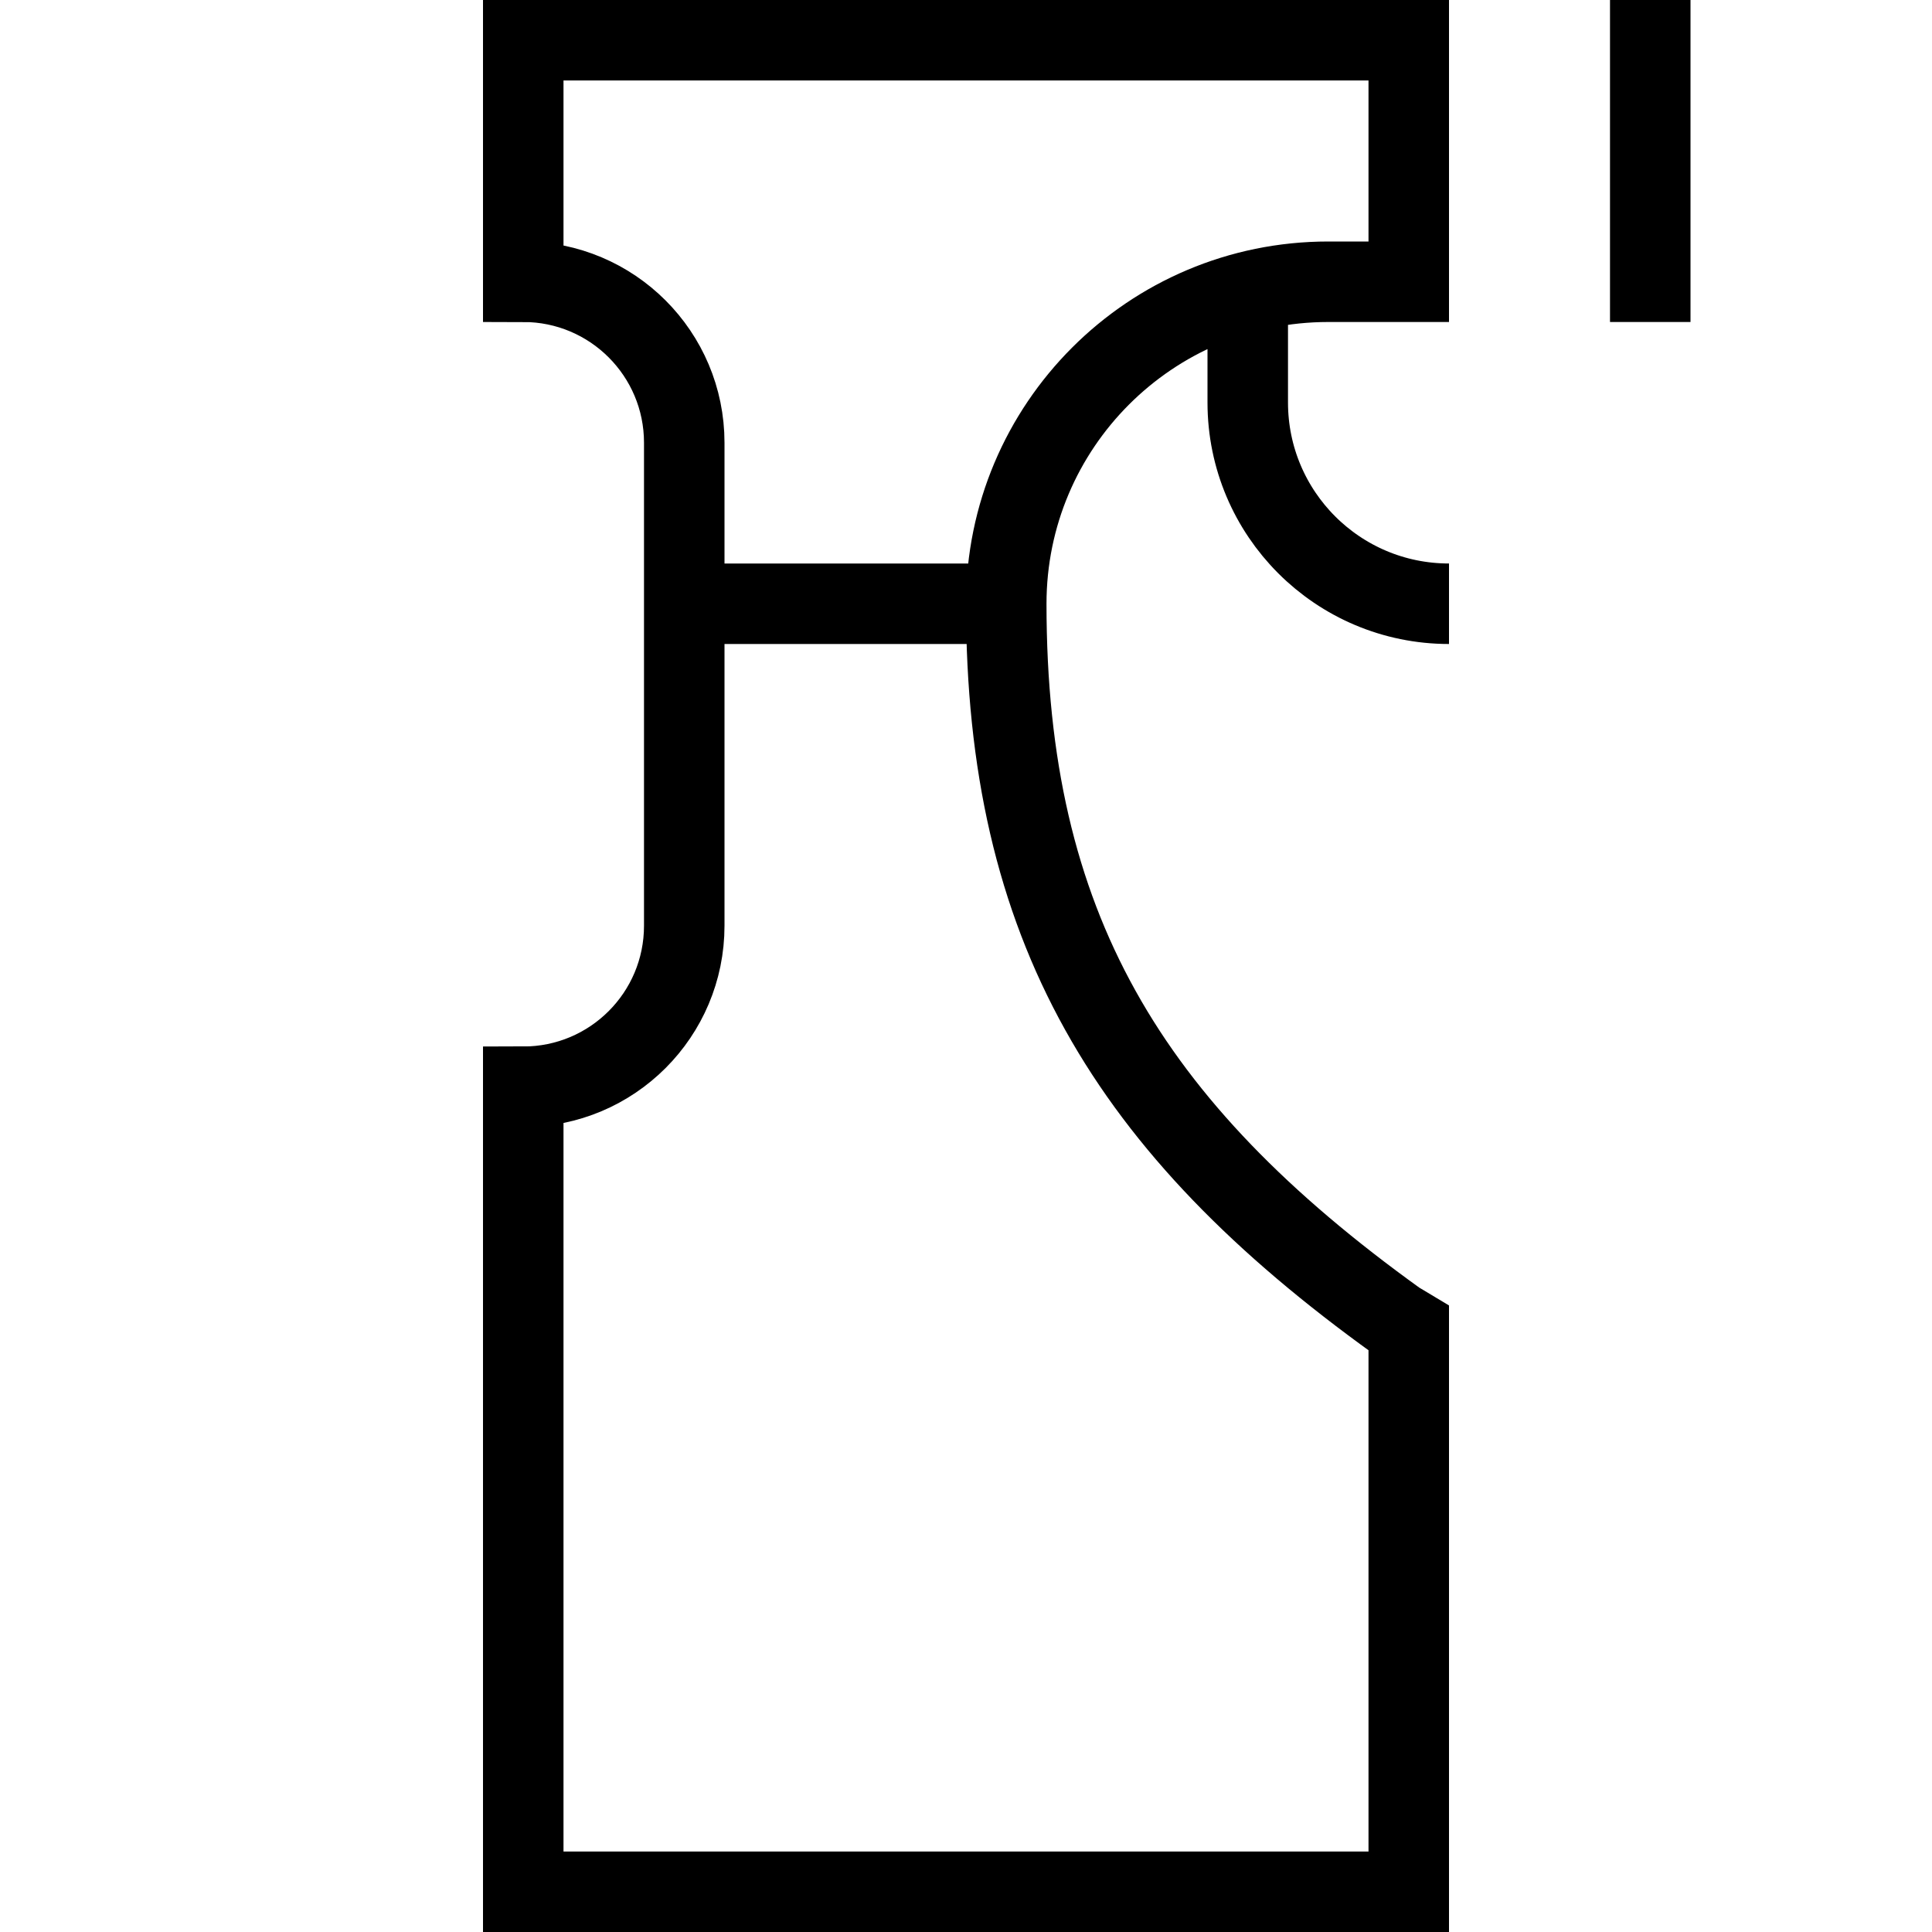 <svg xmlns="http://www.w3.org/2000/svg" fill="none" viewBox="0 0 24 24"><path stroke="#000" d="M12.5 7.5C12.5 5.291 14.291 3.5 16.5 3.5H17.5V0.5H6.5V3.5C7.605 3.5 8.5 4.395 8.5 5.5V11.5C8.5 12.605 7.605 13.5 6.5 13.5V23.5H17.5V16.5L17.355 16.413C14 14 12.5 11.5 12.5 7.5ZM12.5 7.5H8.5M15.5 3.626V5C15.5 6.381 16.619 7.5 18 7.5M20.5 0V4"></path></svg>